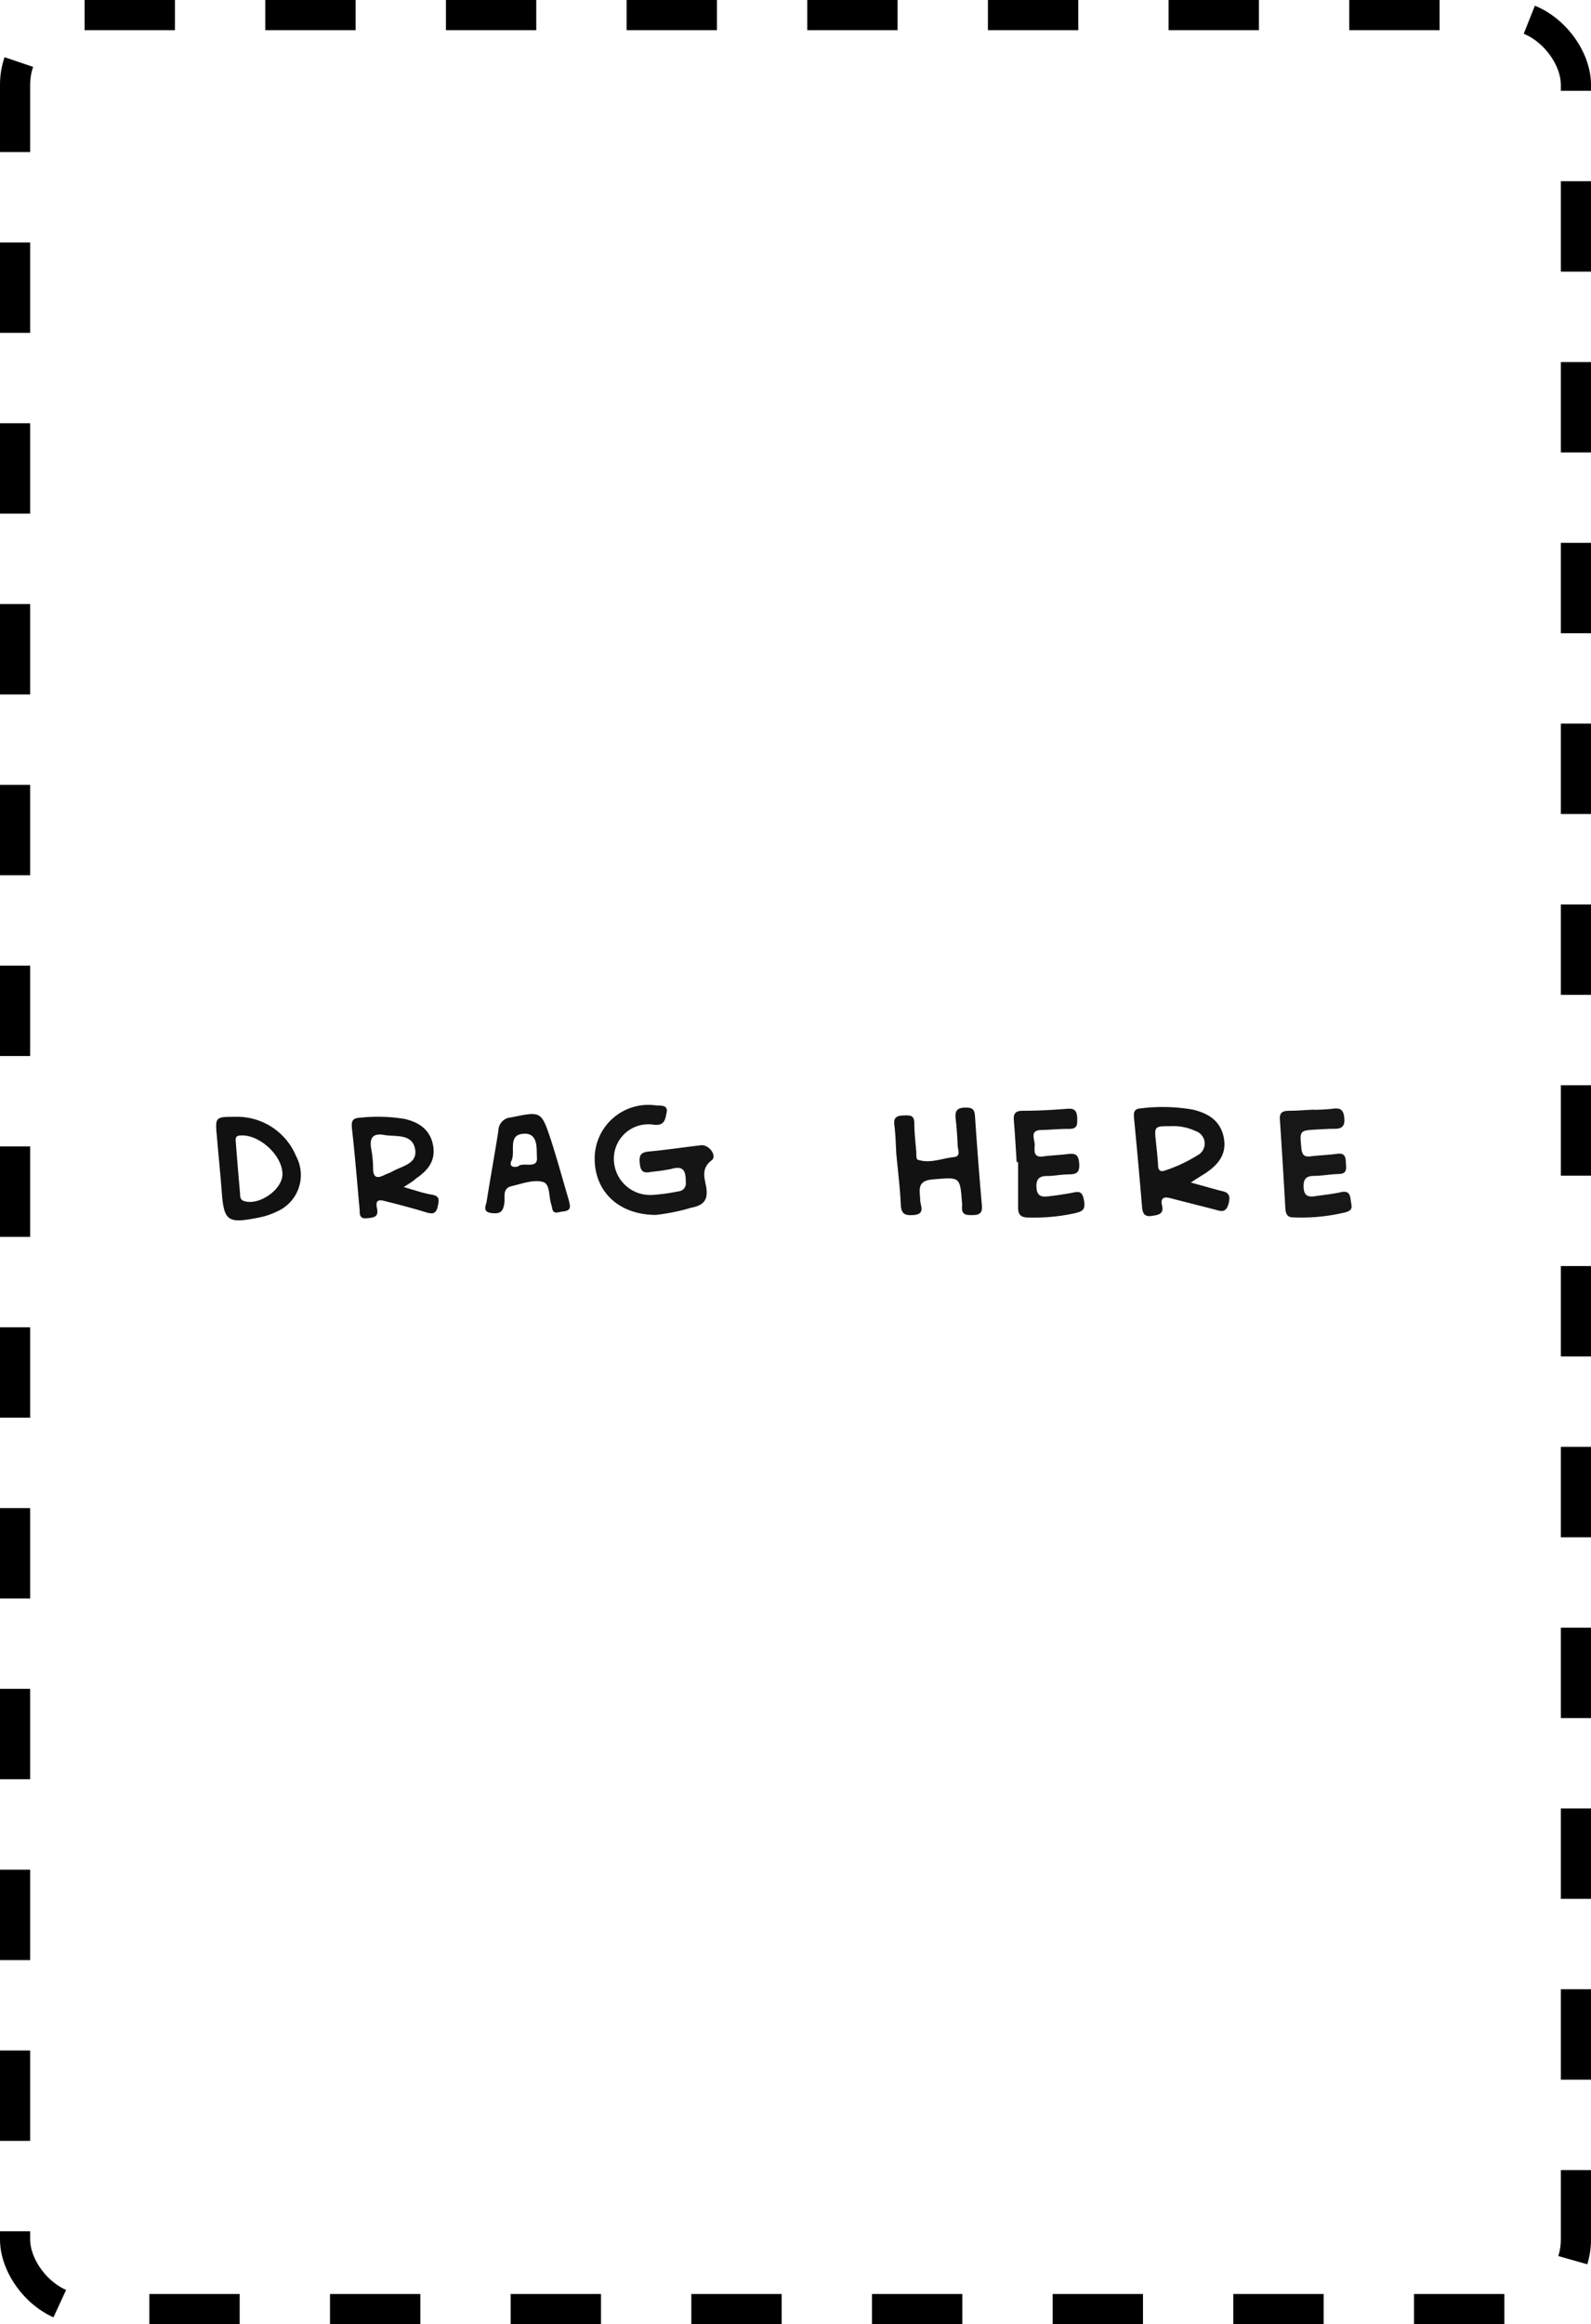 <svg id="7dcde89c-e8cc-43e6-bd19-c176824f3b60" data-name="Capa 1" xmlns="http://www.w3.org/2000/svg" viewBox="0 0 211 308"><defs><style>.\37 b8bd151-d92b-4b20-a67f-d3ccfc05dbd4{fill:#fff;}.\32 4c82825-b134-45d0-b174-1ce6994cf083{fill:none;stroke:#000;stroke-miterlimit:10;stroke-width:4px;stroke-dasharray:11.98 11.98;}.d6a4b065-17f3-4a85-8d21-305ae5bb369f{fill:#131314;}.c1ae27b1-8c8b-4f76-a9fe-ccb00aae07cd{fill:#171717;}.ef7ae3f0-e717-4e76-9dcd-8943499894a1{fill:#131213;}.\32 7d792e4-15c4-4598-a6b3-d8732ee42202{fill:#151515;}.\37 6ffdee2-ec78-4f91-8ea9-d30bd92a6926{fill:#111;}</style></defs><title>drag-here-card</title><rect class="7b8bd151-d92b-4b20-a67f-d3ccfc05dbd4" x="2" y="2" width="207" height="304" rx="9.22" ry="9.22"/><rect class="24c82825-b134-45d0-b174-1ce6994cf083" x="2" y="2" width="207" height="304" rx="9.22" ry="9.22"/><path class="d6a4b065-17f3-4a85-8d21-305ae5bb369f" d="M518.93,743.71l3.6,1c.85.23,1.79.2,1.43,1.69s-1.11,1.08-2,.85c-1.89-.49-3.78-.95-5.66-1.45-.93-.25-1.44-.09-1.18,1s-.51,1.2-1.35,1.33c-1,.16-1.24-.34-1.31-1.2q-.5-5.92-1.07-11.83c-.07-.73.06-1.17.9-1.22a23.21,23.21,0,0,1,6.92.17c2,.48,3.63,1.44,4.08,3.67s-.72,3.59-2.38,4.73C520.36,742.79,519.81,743.13,518.93,743.71Zm-2.68-7.47c-2.18,0-2.18,0-1.93,2.23.1,1,.21,1.93.26,2.9,0,.72.3,1,1,.72a19.86,19.86,0,0,0,4.25-2,1.74,1.74,0,0,0-.24-3.19A7,7,0,0,0,516.25,736.24Z" transform="translate(-361 -587)"/><path class="c1ae27b1-8c8b-4f76-a9fe-ccb00aae07cd" d="M535.2,734.07a25.31,25.31,0,0,0,2.55-.14c1.12-.17,1.47.24,1.54,1.35s-.49,1.32-1.4,1.31c-.73,0-1.46.05-2.19.09-2.38.12-2.35.14-2.1,2.55.1.93.48,1.11,1.29,1,1.15-.14,2.31-.17,3.45-.33,1-.13,1.12.39,1.15,1.16s.23,1.49-.94,1.52-2.18.24-3.27.25-1.44.42-1.39,1.54.63,1.29,1.52,1.15c1.14-.17,2.3-.28,3.42-.53.92-.21,1.21.17,1.3,1s.44,1.37-.71,1.67a24.88,24.88,0,0,1-6.88.67c-.81,0-1-.42-1.07-1.13-.23-3.95-.46-7.9-.73-11.84-.07-.94.37-1.14,1.17-1.16,1.09,0,2.19-.1,3.28-.15Z" transform="translate(-361 -587)"/><path class="ef7ae3f0-e717-4e76-9dcd-8943499894a1" d="M479.87,739.9c-.07-1.14-.09-2.48-.26-3.81-.13-1,.32-1.25,1.21-1.27s1.43-.07,1.44,1.05c0,1.27.16,2.55.26,3.82,0,.36,0,1,.21,1,1.61.53,3.17-.18,4.75-.35,1-.1.56-.93.53-1.47-.05-1.22-.13-2.43-.27-3.64-.11-1,.17-1.43,1.25-1.45s1.26.3,1.32,1.22q.39,5.83.9,11.65c.08.92-.1,1.34-1.11,1.37s-1.6,0-1.51-1.18a2.47,2.47,0,0,0,0-.36c-.27-3.62-.26-3.47-3.86-3.19-2.16.17-1.75,1.39-1.69,2.73,0,.75.76,1.88-.91,2-1.15.08-1.62-.17-1.67-1.42C480.37,744.45,480.09,742.27,479.87,739.9Z" transform="translate(-361 -587)"/><path class="27d792e4-15c4-4598-a6b3-d8732ee42202" d="M495.83,741c-.12-1.82-.21-3.64-.37-5.46-.08-.9.13-1.33,1.14-1.34,2,0,4-.11,6-.27,1-.08,1.23.38,1.26,1.26s0,1.42-1.08,1.41-2.43.11-3.64.15c-1.66,0-.89,1.26-.92,2s-.19,1.7,1.15,1.5c1-.15,2.06-.17,3.09-.3s1.56-.09,1.66,1.19-.36,1.48-1.4,1.49-1.82.2-2.73.21c-1.09,0-1.62.29-1.53,1.58s.92,1.19,1.75,1.1,1.81-.25,2.71-.4,1.57-.52,1.83.89-.26,1.53-1.3,1.79a25.48,25.48,0,0,1-6,.55c-1,0-1.44-.31-1.43-1.34,0-2,0-4,0-6Z" transform="translate(-361 -587)"/><path class="27d792e4-15c4-4598-a6b3-d8732ee42202" d="M448,748c-5.13,0-8.36-3.34-8.12-7.92a7.12,7.12,0,0,1,8.06-6.6c.6.08,1.72-.15,1.46,1-.17.79-.22,1.73-1.68,1.57a4.57,4.57,0,0,0-5.29,4.08,4.8,4.8,0,0,0,5.09,5.22,23.77,23.77,0,0,0,3.43-.47,1.06,1.06,0,0,0,1-1.22c0-1.4-.23-2.25-1.93-1.75a23.87,23.87,0,0,1-2.53.37c-.85.15-1.49.25-1.63-1-.12-1.07,0-1.57,1.2-1.68,2.3-.22,4.6-.56,6.9-.83,1.09-.13,2.19,1.44,1.41,2-1.45,1.1-.9,2.4-.71,3.55.28,1.74-.37,2.42-2,2.73A27.2,27.2,0,0,1,448,748Z" transform="translate(-361 -587)"/><path class="76ffdee2-ec78-4f91-8ea9-d30bd92a6926" d="M414.54,744.31c1.48.42,2.57.81,3.69,1s1,.67.83,1.54c-.22,1-.66,1.07-1.53.81-1.75-.53-3.52-1-5.28-1.44-.79-.22-1.53-.38-1.26.86s-.42,1.26-1.31,1.36c-1.14.12-.93-.67-1-1.29-.32-3.52-.6-7-1-10.55-.1-1,0-1.44,1.15-1.49a21.81,21.81,0,0,1,5.82.17c1.89.43,3.39,1.4,3.78,3.48s-.7,3.35-2.25,4.41C415.79,743.53,415.33,743.81,414.54,744.31Zm-2.46-6.88c-1.63-.34-2.12.35-1.84,1.86a14.33,14.33,0,0,1,.24,2.53c0,1.1.4,1.43,1.42.93.38-.19.79-.31,1.16-.52,1.26-.71,3.3-1,3-2.89C415.72,737.24,413.61,737.64,412.09,737.43Z" transform="translate(-361 -587)"/><path class="76ffdee2-ec78-4f91-8ea9-d30bd92a6926" d="M392.22,735a8.47,8.47,0,0,1,8.06,5.24,5.27,5.27,0,0,1-2.67,7.36,9.15,9.15,0,0,1-2.23.74c-4.3.86-4.7.53-5-3.77-.18-2.3-.42-4.6-.61-6.9C389.52,735,389.54,735,392.22,735Zm6.24,7.61c0-2.5-3.06-5.28-5.52-5.14-.8,0-.69.5-.66,1q.26,3.37.56,6.73c0,.34,0,.72.41.92C395.18,746.9,398.49,744.71,398.46,742.56Z" transform="translate(-361 -587)"/><path class="76ffdee2-ec78-4f91-8ea9-d30bd92a6926" d="M436.54,746.55c.2.73-.28.95-.9,1s-1.27.49-1.43-.52a1.92,1.92,0,0,0-.08-.35c-.39-1.06-.11-2.8-1.16-3.06-1.24-.32-2.74.24-4.09.56s-.85,1.52-1,2.31c-.17,1.11-.58,1.39-1.65,1.27-1.34-.14-.77-1-.68-1.6.49-3.12,1.07-6.23,1.55-9.36a1.77,1.77,0,0,1,1.68-1.72c4-.82,4-.88,5.32,3.09.83,2.6,1.56,5.24,2.33,7.86A5.58,5.58,0,0,1,436.54,746.55Zm-6.81-5c.65-.6,2.61.43,2.48-1.15-.08-1,.25-3.25-1.71-3.16-2.27.1-1.07,2.4-1.68,3.61C428.55,741.39,428.86,741.81,429.73,741.57Z" transform="translate(-361 -587)"/></svg>